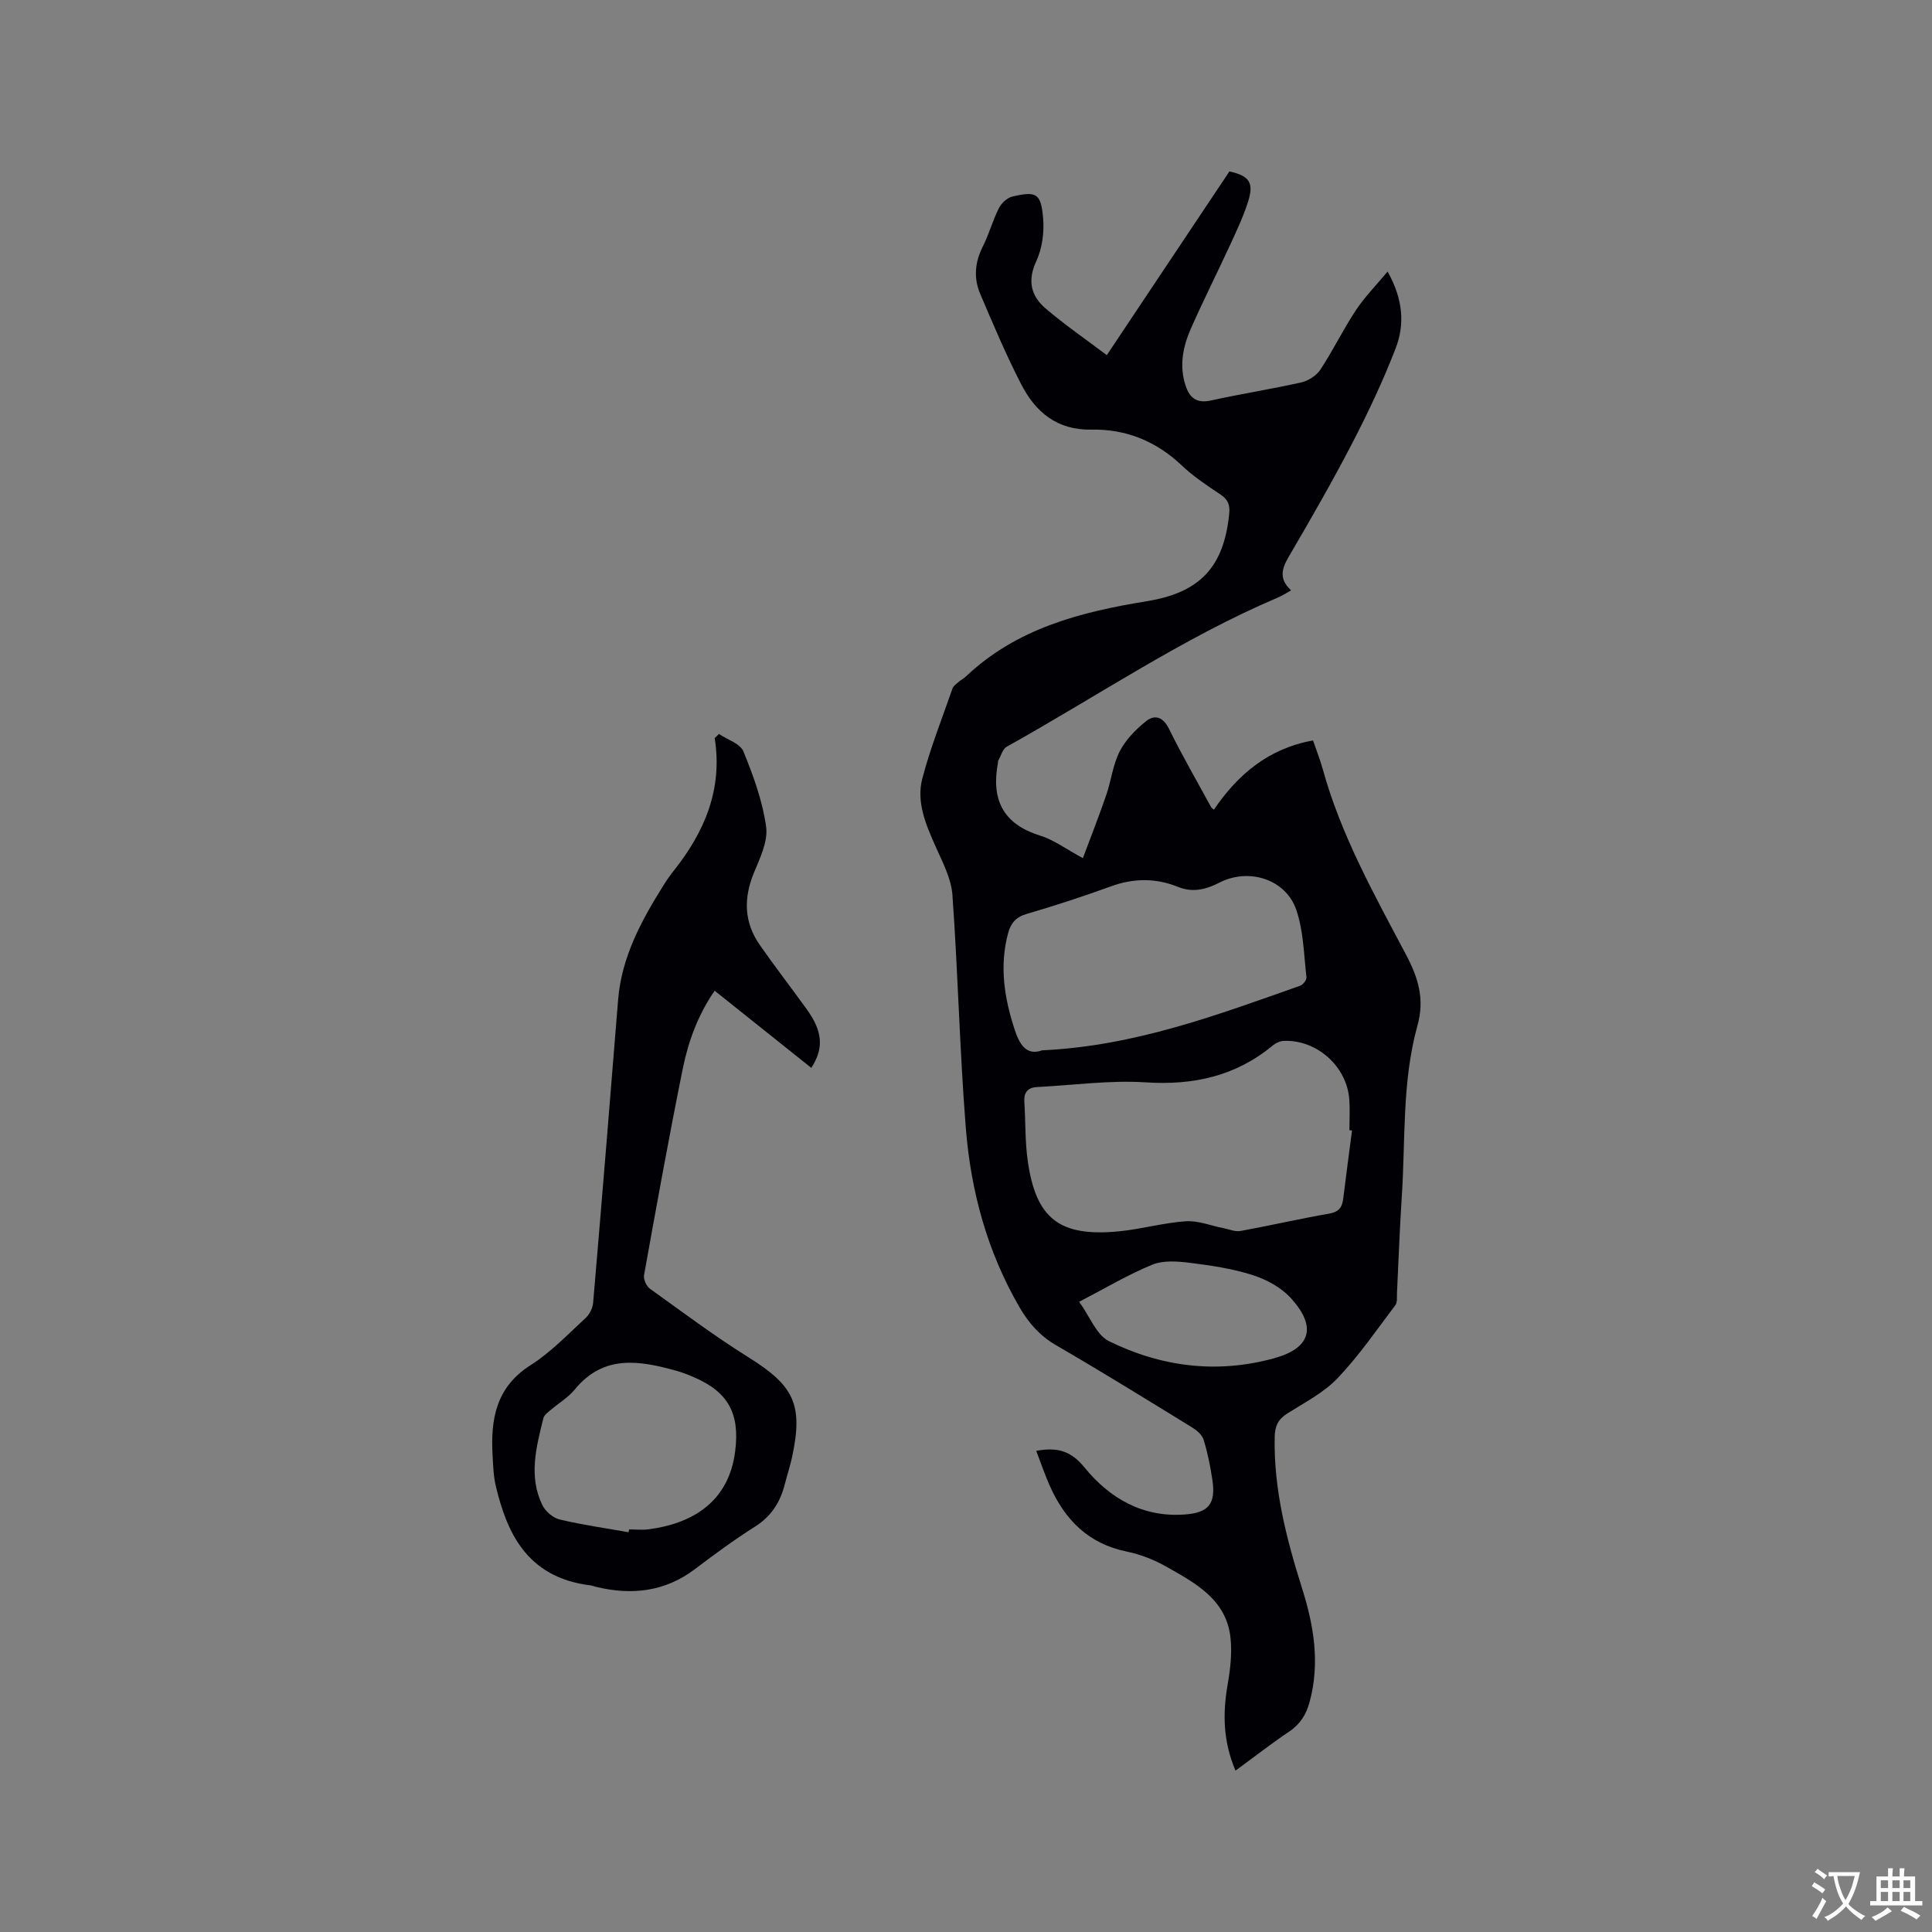 <svg enable-background="new 0 0 400 400" viewBox="0 0 400 400" xmlns="http://www.w3.org/2000/svg"><rect x="0" y="0" width="400" height="400" fill="#808080" stroke="none"/><path d="m214.54 300.38c4.42-.8 7.2.01 10.01 3.46 5.17 6.34 12 10.36 20.73 9.72 4.93-.36 6.47-2.17 5.73-7.15-.42-2.82-.98-5.65-1.83-8.37-.32-1.03-1.49-1.97-2.5-2.59-9.3-5.71-18.58-11.45-28.02-16.93-3.36-1.95-5.67-4.58-7.57-7.85-6.69-11.5-10.09-24.05-11.13-37.14-1.27-16.05-1.62-32.18-2.77-48.24-.25-3.42-2.05-6.8-3.49-10.04-2.01-4.53-4.03-9.18-2.74-14.08 1.66-6.32 4.09-12.43 6.24-18.62.19-.54.8-.95 1.26-1.36.48-.42 1.07-.7 1.53-1.14 10.51-9.97 23.75-13.35 37.47-15.58 10.97-1.78 15.92-7.06 17.03-18.05.18-1.75-.16-2.94-1.73-3.99-2.82-1.88-5.68-3.78-8.13-6.1-5.27-4.99-11.52-7.52-18.62-7.38-7.18.14-11.61-3.63-14.58-9.39-3.14-6.09-5.81-12.43-8.5-18.74-1.38-3.26-1.09-6.55.56-9.81 1.29-2.54 2.03-5.36 3.31-7.9.52-1.03 1.71-2.16 2.79-2.41 5.01-1.17 5.94-.69 6.38 4.5.25 2.93-.2 6.24-1.42 8.88-1.85 3.99-1.12 7.15 1.85 9.71 3.98 3.42 8.33 6.4 12.75 9.74 4.57-6.85 8.74-13.1 12.91-19.35s8.34-12.5 12.48-18.69c4.05.9 5.08 2.29 3.93 6.03-.92 3.01-2.27 5.9-3.59 8.76-2.74 5.96-5.71 11.82-8.35 17.82-1.64 3.73-2.41 7.69-1.06 11.76.85 2.57 2.33 3.7 5.27 3.05 6.2-1.37 12.49-2.34 18.68-3.74 1.47-.33 3.14-1.41 3.96-2.65 2.61-3.97 4.7-8.29 7.32-12.26 1.8-2.73 4.14-5.1 6.59-8.04 3.23 5.77 3.57 10.96 1.66 15.91-2.59 6.69-5.66 13.22-8.97 19.6-4.14 7.99-8.64 15.8-13.18 23.57-1.44 2.47-2.05 4.58.51 6.93-1.07.59-1.84 1.1-2.68 1.46-19.78 8.4-37.52 20.51-56.2 30.91-.87.49-1.21 1.94-1.79 2.95-.05.08.01.21-.01.31-1.44 7.52.9 12.71 8.67 15.12 2.87.89 5.43 2.82 8.9 4.69 1.67-4.48 3.35-8.73 4.83-13.05 1.03-3 1.38-6.3 2.8-9.07 1.23-2.4 3.32-4.54 5.47-6.25 1.78-1.41 3.51-.88 4.73 1.6 2.71 5.51 5.79 10.83 8.73 16.23.09.16.29.27.56.51 4.97-7.31 11.29-12.67 20.53-14.34.73 2.14 1.47 3.99 2 5.9 3.77 13.7 10.68 26.02 17.25 38.45 2.51 4.75 3.91 9.16 2.37 14.68-3.24 11.65-2.46 23.76-3.26 35.69-.44 6.56-.65 13.13-.98 19.7-.04.84.11 1.91-.33 2.49-3.88 5.13-7.54 10.48-11.96 15.12-2.86 3.01-6.8 5.03-10.38 7.29-1.9 1.2-2.6 2.56-2.65 4.86-.23 10.88 2.46 21.19 5.69 31.43 2.42 7.67 3.72 15.45 1.54 23.46-.69 2.55-1.9 4.56-4.17 6.09-3.74 2.52-7.31 5.3-11.17 8.13-2.58-6.04-2.67-11.8-1.64-17.76.56-3.2.95-6.55.6-9.75-.85-7.91-7.22-11.28-13.21-14.68-2.54-1.44-5.4-2.58-8.26-3.16-7.94-1.62-12.83-6.58-15.96-13.66-1.02-2.28-1.82-4.68-2.79-7.2zm65.38-66.33c-.18-.02-.36-.03-.54-.05 0-2.12.13-4.25-.02-6.35-.5-6.86-6.69-12.4-13.56-12.15-.76.03-1.64.43-2.24.92-7.7 6.39-16.45 8.31-26.38 7.67-7.43-.48-14.96.59-22.45.97-1.95.1-2.78 1.11-2.65 3.08.26 4.01.13 8.07.68 12.04 1.68 12.15 6.59 15.96 18.95 14.75 4.62-.45 9.17-1.77 13.79-2.08 2.58-.17 5.24.93 7.86 1.44 1.16.23 2.39.77 3.48.57 6.14-1.12 12.23-2.53 18.38-3.6 2.01-.35 2.66-1.32 2.88-3.08.58-4.71 1.21-9.42 1.82-14.13zm-64.16-16.59c19.23-.9 36.28-7.33 53.44-13.38.59-.21 1.35-1.2 1.29-1.74-.55-4.69-.6-9.59-2.11-13.97-2.2-6.4-9.89-8.74-15.94-5.62-2.72 1.4-5.47 2.11-8.52.88-4.59-1.85-9.19-1.85-13.91-.12-5.76 2.1-11.6 3.99-17.48 5.72-2.26.66-3.29 1.97-3.84 4.06-1.77 6.71-.78 13.2 1.31 19.65 1.03 3.23 2.45 5.71 5.76 4.52zm7.67 52.06c2.2 3.03 3.56 6.87 6.18 8.16 10.83 5.33 22.39 6.79 34.19 3.53 7.57-2.09 8.88-6.46 3.5-12.41-2-2.22-5.05-3.88-7.94-4.8-4.19-1.35-8.64-2-13.03-2.55-2.55-.32-5.48-.54-7.76.39-4.96 2.02-9.61 4.81-15.14 7.68z" fill="#010105"/><path d="m148.85 151.96c1.75 1.18 4.41 1.99 5.07 3.62 2.05 5.03 3.97 10.28 4.7 15.62.41 3.05-1.32 6.54-2.58 9.63-2.12 5.23-1.98 10.15 1.25 14.79 3.15 4.52 6.52 8.87 9.74 13.34 3.26 4.52 3.61 8.03.94 12.13-6.63-5.29-13.22-10.55-20.01-15.97-3.46 5.01-5.45 10.48-6.6 16.14-2.88 14.21-5.45 28.48-8.02 42.76-.15.86.5 2.28 1.24 2.81 6.71 4.82 13.34 9.78 20.33 14.15 9.48 5.92 11.42 9.77 9.08 20.7-.4 1.86-1.01 3.67-1.48 5.52-.93 3.72-2.75 6.68-6.13 8.83-4.29 2.72-8.41 5.73-12.45 8.8-6.24 4.74-13.12 5.49-20.49 3.72-.41-.1-.81-.27-1.23-.32-13.53-1.66-17.35-11.55-19.51-20.35-.53-2.14-.6-4.41-.72-6.63-.42-7.48.74-14.09 7.89-18.62 4.16-2.64 7.66-6.34 11.33-9.71.83-.76 1.51-2.06 1.6-3.17 1.79-20.9 3.49-41.81 5.17-62.72.71-8.86 4.78-16.35 9.35-23.66.67-1.08 1.4-2.13 2.19-3.12 6.37-8.02 10.14-16.85 8.46-27.43.3-.31.59-.58.88-.86zm-18.7 165.27c.03-.19.06-.39.09-.58 1.38 0 2.77.16 4.12-.03 8.54-1.14 16.49-5.32 17.85-16.16.97-7.7-1.33-12.24-8.59-15.34-1.16-.5-2.35-.97-3.57-1.31-7.63-2.13-15.07-3.43-21.05 3.87-1.38 1.69-3.39 2.86-5.07 4.31-.55.47-1.28 1-1.43 1.63-1.47 5.97-3.11 12.02-.22 17.98.63 1.3 2.2 2.66 3.58 2.99 4.7 1.12 9.51 1.8 14.29 2.64z" fill="#010105"/><g fill="#fafbfa"><path d="m377.9 391.2c-.2.3-.4.5-.6.8-.7-.6-1.4-1-2.2-1.5.2-.3.4-.5.5-.8.6.4 1.4.8 2.3 1.5zm-1.8 6.1c-.2-.2-.5-.4-.9-.6.4-.6.8-1.2 1.2-1.9s.7-1.3.9-1.9c.3.3.5.5.8.7-.7 1.3-1.4 2.6-2 3.7zm2.2-9c-.3.3-.5.5-.6.8-.6-.6-1.3-1.1-2-1.5.3-.3.5-.5.6-.7.6.5 1.3.9 2 1.4zm.3.2v-.9h2 4.5c-.3 1.3-.6 2.5-1 3.6s-.9 2.1-1.4 3c.4.5 1 1 1.6 1.4s1.2.8 1.9 1.1c-.3.2-.5.4-.8.8-.4-.3-1-.7-1.6-1.2s-1.2-1.1-1.6-1.6c-.5.6-1.1 1.1-1.7 1.6s-1.4.9-2.1 1.4c-.1-.3-.3-.5-.7-.8.6-.2 1.2-.5 1.9-1s1.4-1.1 2-1.8c-.5-.8-.9-1.6-1.2-2.5s-.6-2-.8-3.2c-.4.1-.7.1-1 .1zm2.5 2.7c.3 1 .7 1.7 1 2.2.3-.5.6-1.1 1-2s.6-1.9.9-3h-3.2-.4c.1.9.3 1.8.7 2.8z"/><path d="m396.5 388.5v1.5 3.6h1.5v.9c-.4 0-1 0-1.7 0h-7.9c-.5 0-.9 0-1.2 0v-.9h1.3v-3.5c0-.7 0-1.2 0-1.6h2.4c0-.8 0-1.4 0-1.7h1c0 .3-.1.8-.1 1.7h1.5c0-.8 0-1.4 0-1.7h1c0 .3-.1.9-.1 1.7zm-8.2 9.2c-.2-.3-.5-.5-.8-.8.8-.3 1.4-.6 1.9-.9s1-.7 1.4-1.1c.3.3.6.5.9.8-1.6 1-2.8 1.6-3.4 2zm2.6-6.8v-1.6h-1.5v1.6zm0 2.7v-1.9h-1.5v1.9zm2.4-2.7v-1.6h-1.5v1.6zm0 2.7v-1.9h-1.5v1.9zm.2 2 .7-.8c.4.2.9.5 1.6.8s1.3.7 1.8 1c-.3.3-.5.5-.8.8-.4-.3-1.5-1-3.3-1.8zm2-4.7v-1.6h-1.4v1.6zm0 2.7v-1.9h-1.4v1.9z"/></g></svg>